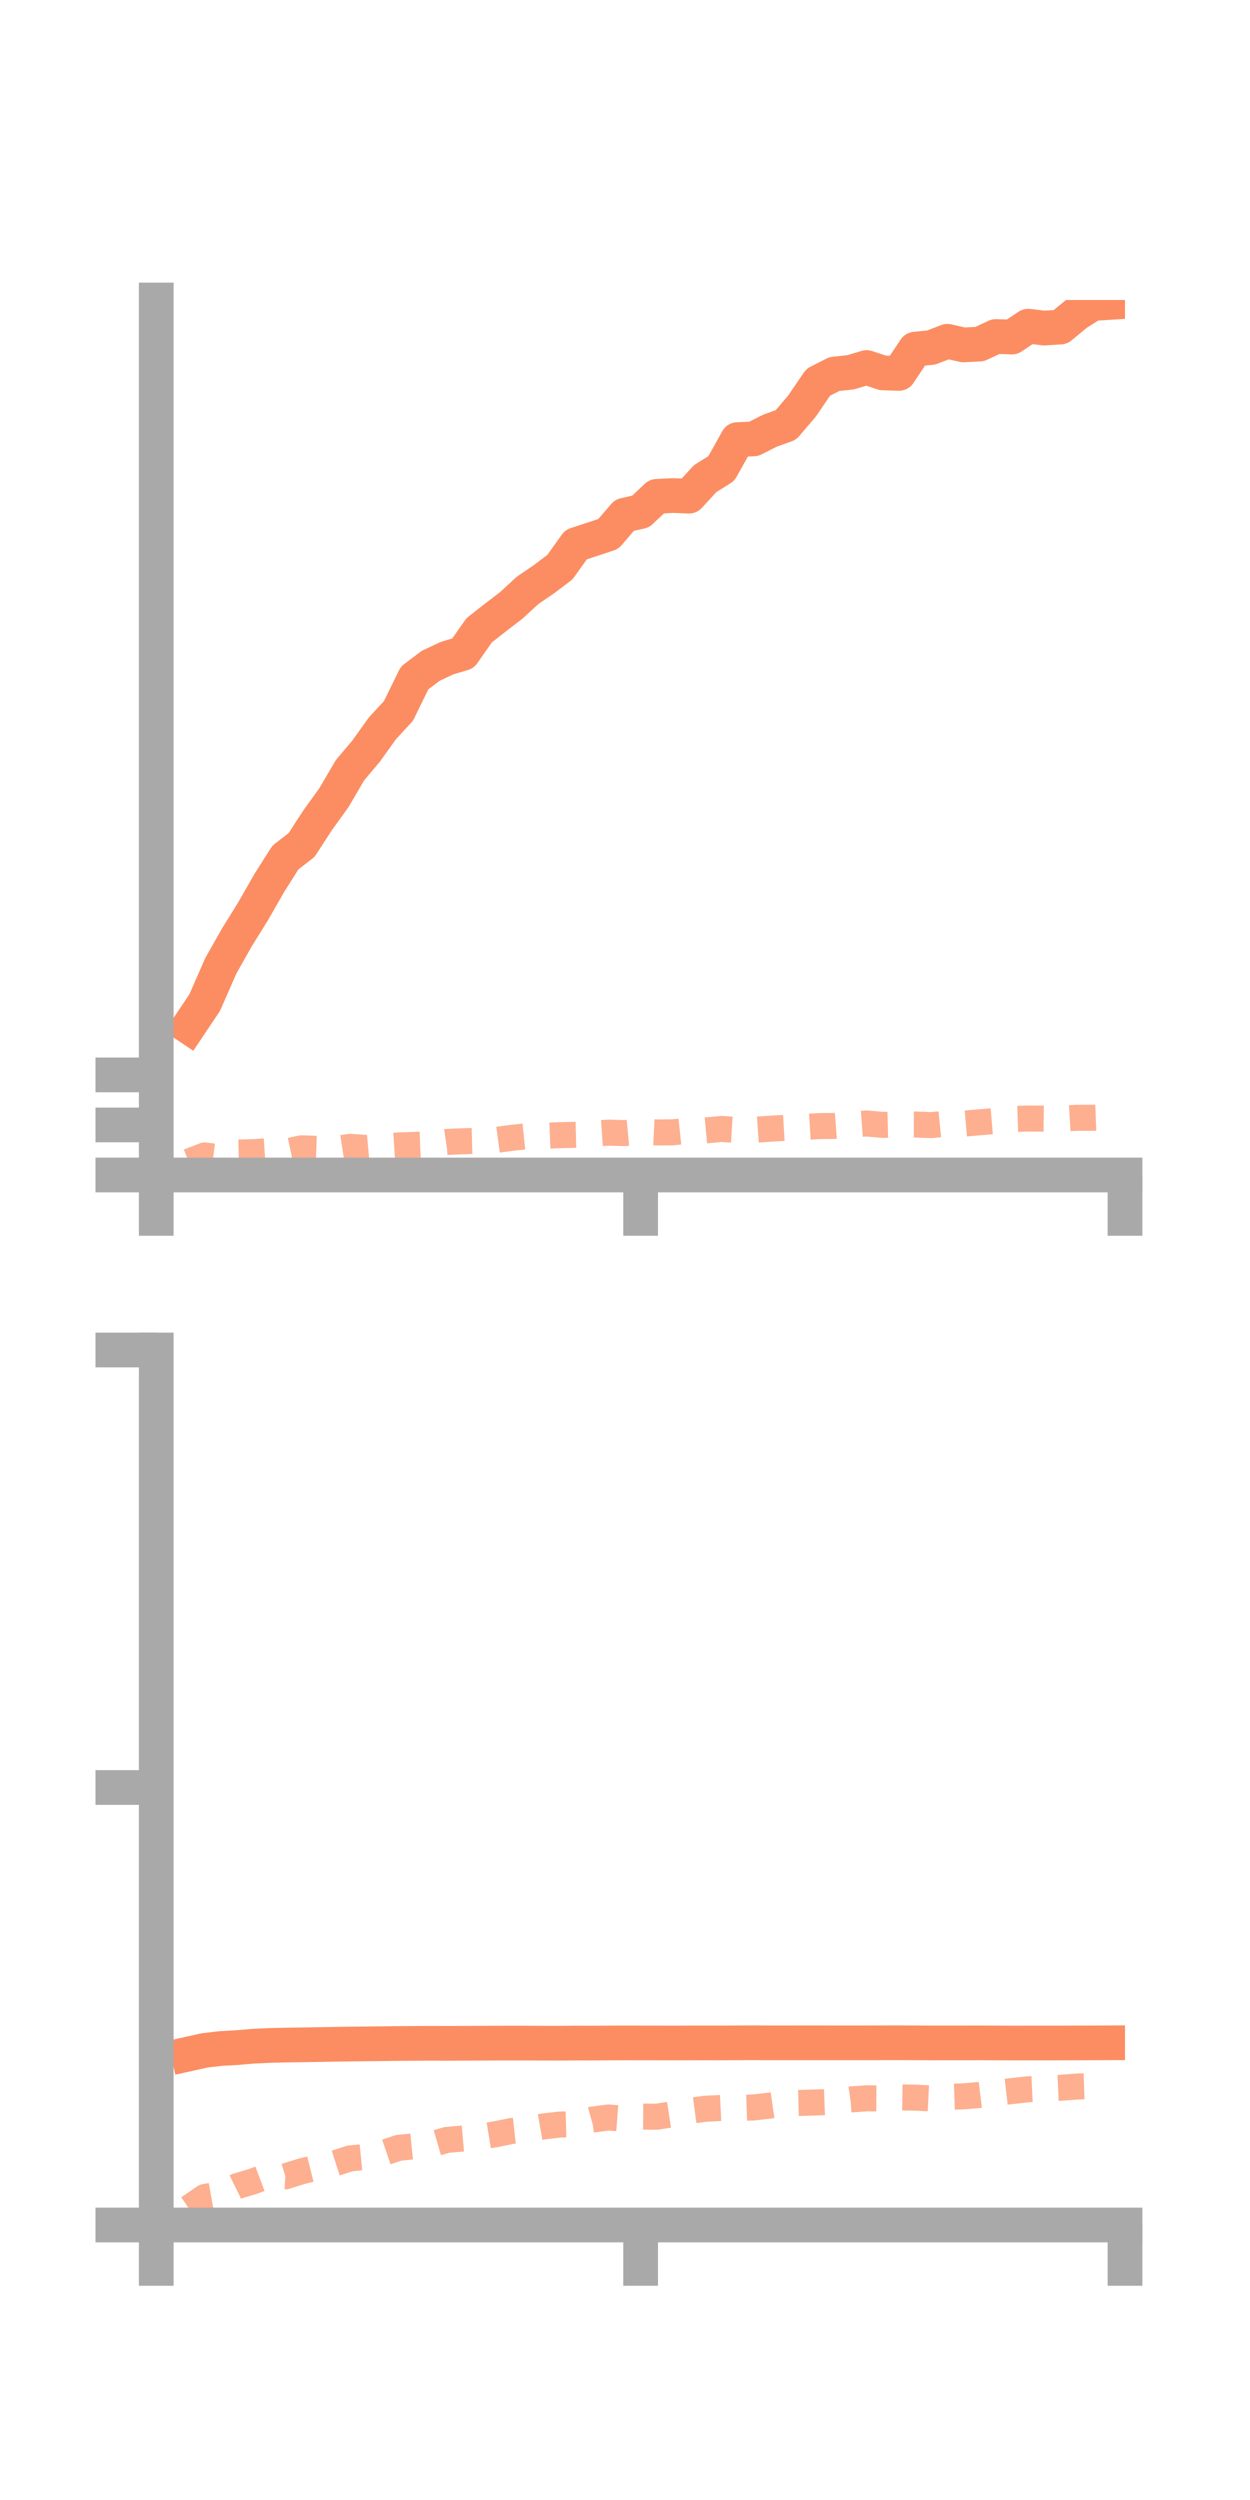 <?xml version="1.0" encoding="utf-8" standalone="no"?>
<!DOCTYPE svg PUBLIC "-//W3C//DTD SVG 1.1//EN"
  "http://www.w3.org/Graphics/SVG/1.1/DTD/svg11.dtd">
<!-- Created with matplotlib (https://matplotlib.org/) -->
<svg height="144pt" version="1.1" viewBox="0 0 72 144" width="72pt" xmlns="http://www.w3.org/2000/svg" xmlns:xlink="http://www.w3.org/1999/xlink">
 <defs>
  <style type="text/css">*{stroke-linecap:butt;stroke-linejoin:round;}</style>
 </defs>
 <g id="figure_1">
  <g id="patch_1">
   <path d="M 0 144 
L 72 144 
L 72 0 
L 0 0 
z
" style="fill:none;"/>
  </g>
  <g id="axes_1">
   <g id="patch_2">
    <path d="M 9 67.68 
L 64.8 67.68 
L 64.8 17.28 
L 9 17.28 
z
" style="fill:none;"/>
   </g>
   <g id="matplotlib.axis_1">
    <g id="xtick_1">
     <g id="line2d_1">
      <defs>
       <path d="M 0 0 
L 0 3.5 
" id="mea389aea77" style="stroke:#a9a9a9;stroke-width:2;"/>
      </defs>
      <g>
       <use style="fill:#a9a9a9;stroke:#a9a9a9;stroke-width:2;" x="9" xlink:href="#mea389aea77" y="67.68"/>
      </g>
     </g>
    </g>
    <g id="xtick_2">
     <g id="line2d_2">
      <g>
       <use style="fill:#a9a9a9;stroke:#a9a9a9;stroke-width:2;" x="36.9" xlink:href="#mea389aea77" y="67.68"/>
      </g>
     </g>
    </g>
    <g id="xtick_3">
     <g id="line2d_3">
      <g>
       <use style="fill:#a9a9a9;stroke:#a9a9a9;stroke-width:2;" x="64.8" xlink:href="#mea389aea77" y="67.68"/>
      </g>
     </g>
    </g>
   </g>
   <g id="matplotlib.axis_2">
    <g id="ytick_1">
     <g id="line2d_4">
      <defs>
       <path d="M 0 0 
L -3.5 0 
" id="mac033d2b95" style="stroke:#a9a9a9;stroke-width:2;"/>
      </defs>
      <g>
       <use style="fill:#a9a9a9;stroke:#a9a9a9;stroke-width:2;" x="9" xlink:href="#mac033d2b95" y="67.68"/>
      </g>
     </g>
    </g>
    <g id="ytick_2">
     <g id="line2d_5">
      <g>
       <use style="fill:#a9a9a9;stroke:#a9a9a9;stroke-width:2;" x="9" xlink:href="#mac033d2b95" y="64.797"/>
      </g>
     </g>
    </g>
    <g id="ytick_3">
     <g id="line2d_6">
      <g>
       <use style="fill:#a9a9a9;stroke:#a9a9a9;stroke-width:2;" x="9" xlink:href="#mac033d2b95" y="61.914"/>
      </g>
     </g>
    </g>
   </g>
   <g id="line2d_7">
    <path clip-path="url(#pc1717cebfe)" d="M 10.86 59.138 
L 11.79 57.75 
L 12.72 55.628 
L 13.65 53.985 
L 14.58 52.486 
L 15.51 50.861 
L 16.44 49.392 
L 17.37 48.673 
L 18.3 47.241 
L 19.23 45.951 
L 20.16 44.365 
L 21.09 43.26 
L 22.02 41.96 
L 22.95 40.952 
L 23.88 39.051 
L 24.81 38.35 
L 25.74 37.912 
L 26.67 37.634 
L 27.6 36.305 
L 28.53 35.575 
L 29.46 34.861 
L 30.39 34.004 
L 31.32 33.371 
L 32.25 32.669 
L 33.18 31.369 
L 34.11 31.065 
L 35.04 30.755 
L 35.97 29.675 
L 36.9 29.465 
L 37.83 28.59 
L 38.76 28.543 
L 39.69 28.578 
L 40.62 27.567 
L 41.55 26.985 
L 42.48 25.319 
L 43.41 25.282 
L 44.34 24.812 
L 45.27 24.476 
L 46.2 23.382 
L 47.13 22.017 
L 48.06 21.545 
L 48.99 21.445 
L 49.92 21.169 
L 50.85 21.479 
L 51.78 21.509 
L 52.71 20.111 
L 53.64 20.017 
L 54.57 19.658 
L 55.5 19.868 
L 56.43 19.819 
L 57.36 19.383 
L 58.29 19.413 
L 59.22 18.789 
L 60.15 18.897 
L 61.08 18.839 
L 62.01 18.071 
L 62.94 17.483 
L 63.87 17.424 
" style="fill:none;stroke:#fc8d62;stroke-linecap:square;stroke-width:2;"/>
   </g>
   <g id="line2d_8">
    <path clip-path="url(#pc1717cebfe)" d="M 10.86 66.911 
L 11.79 66.552 
L 12.72 66.668 
L 13.65 66.389 
L 14.58 66.365 
L 15.51 66.304 
L 16.44 66.342 
L 17.37 66.142 
L 18.3 66.176 
L 19.23 66.199 
L 20.16 66.058 
L 21.09 66.121 
L 22.02 66.036 
L 22.95 65.978 
L 23.88 65.947 
L 24.81 65.911 
L 25.74 65.775 
L 26.67 65.736 
L 27.6 65.713 
L 28.53 65.666 
L 29.46 65.541 
L 30.39 65.445 
L 31.32 65.423 
L 32.25 65.386 
L 33.18 65.364 
L 34.11 65.303 
L 35.04 65.241 
L 35.97 65.268 
L 36.9 65.182 
L 37.83 65.229 
L 38.76 65.222 
L 39.69 65.124 
L 40.62 65.116 
L 41.55 65.029 
L 42.48 65.085 
L 43.41 65.082 
L 44.34 65.016 
L 45.27 64.961 
L 46.2 64.926 
L 47.13 64.866 
L 48.06 64.852 
L 48.99 64.781 
L 49.92 64.712 
L 50.85 64.794 
L 51.78 64.771 
L 52.71 64.772 
L 53.64 64.809 
L 54.57 64.715 
L 55.5 64.726 
L 56.43 64.643 
L 57.36 64.565 
L 58.29 64.457 
L 59.22 64.426 
L 60.15 64.434 
L 61.08 64.44 
L 62.01 64.386 
L 62.94 64.384 
L 63.87 64.349 
" style="fill:none;stroke:#fc8d62;stroke-dasharray:1.5,1.5;stroke-dashoffset:0;stroke-opacity:0.7;stroke-width:1.5;"/>
   </g>
   <g id="patch_3">
    <path d="M 9 67.68 
L 9 17.28 
" style="fill:none;stroke:#a9a9a9;stroke-linecap:square;stroke-linejoin:miter;stroke-width:2;"/>
   </g>
   <g id="patch_4">
    <path d="M 64.8 67.68 
L 64.8 17.28 
" style="fill:none;"/>
   </g>
   <g id="patch_5">
    <path d="M 9 67.68 
L 64.8 67.68 
" style="fill:none;stroke:#a9a9a9;stroke-linecap:square;stroke-linejoin:miter;stroke-width:2;"/>
   </g>
   <g id="patch_6">
    <path d="M 9 17.28 
L 64.8 17.28 
" style="fill:none;"/>
   </g>
  </g>
  <g id="axes_2">
   <g id="patch_7">
    <path d="M 9 128.16 
L 64.8 128.16 
L 64.8 77.76 
L 9 77.76 
z
" style="fill:none;"/>
   </g>
   <g id="matplotlib.axis_3">
    <g id="xtick_4">
     <g id="line2d_9">
      <g>
       <use style="fill:#a9a9a9;stroke:#a9a9a9;stroke-width:2;" x="9" xlink:href="#mea389aea77" y="128.16"/>
      </g>
     </g>
    </g>
    <g id="xtick_5">
     <g id="line2d_10">
      <g>
       <use style="fill:#a9a9a9;stroke:#a9a9a9;stroke-width:2;" x="36.9" xlink:href="#mea389aea77" y="128.16"/>
      </g>
     </g>
    </g>
    <g id="xtick_6">
     <g id="line2d_11">
      <g>
       <use style="fill:#a9a9a9;stroke:#a9a9a9;stroke-width:2;" x="64.8" xlink:href="#mea389aea77" y="128.16"/>
      </g>
     </g>
    </g>
   </g>
   <g id="matplotlib.axis_4">
    <g id="ytick_4">
     <g id="line2d_12">
      <g>
       <use style="fill:#a9a9a9;stroke:#a9a9a9;stroke-width:2;" x="9" xlink:href="#mac033d2b95" y="128.16"/>
      </g>
     </g>
    </g>
    <g id="ytick_5">
     <g id="line2d_13">
      <g>
       <use style="fill:#a9a9a9;stroke:#a9a9a9;stroke-width:2;" x="9" xlink:href="#mac033d2b95" y="102.96"/>
      </g>
     </g>
    </g>
    <g id="ytick_6">
     <g id="line2d_14">
      <g>
       <use style="fill:#a9a9a9;stroke:#a9a9a9;stroke-width:2;" x="9" xlink:href="#mac033d2b95" y="77.76"/>
      </g>
     </g>
    </g>
   </g>
   <g id="line2d_15">
    <path clip-path="url(#pc76c158d42)" d="M 10.86 118.309 
L 11.79 118.102 
L 12.72 117.994 
L 13.65 117.942 
L 14.58 117.862 
L 15.51 117.819 
L 16.44 117.796 
L 17.37 117.784 
L 18.3 117.768 
L 19.23 117.752 
L 20.16 117.737 
L 21.09 117.727 
L 22.02 117.716 
L 22.95 117.705 
L 23.88 117.699 
L 24.81 117.694 
L 25.74 117.697 
L 26.67 117.693 
L 27.6 117.689 
L 28.53 117.684 
L 29.46 117.682 
L 30.39 117.683 
L 31.32 117.687 
L 32.25 117.689 
L 33.18 117.68 
L 34.11 117.682 
L 35.04 117.676 
L 35.97 117.672 
L 36.9 117.674 
L 37.83 117.674 
L 38.76 117.676 
L 39.69 117.674 
L 40.62 117.672 
L 41.55 117.673 
L 42.48 117.668 
L 43.41 117.664 
L 44.34 117.669 
L 45.27 117.669 
L 46.2 117.667 
L 47.13 117.667 
L 48.06 117.669 
L 48.99 117.668 
L 49.92 117.668 
L 50.85 117.666 
L 51.78 117.664 
L 52.71 117.668 
L 53.64 117.673 
L 54.57 117.672 
L 55.5 117.672 
L 56.43 117.67 
L 57.36 117.674 
L 58.29 117.678 
L 59.22 117.677 
L 60.15 117.677 
L 61.08 117.676 
L 62.01 117.673 
L 62.94 117.671 
L 63.87 117.666 
" style="fill:none;stroke:#fc8d62;stroke-linecap:square;stroke-width:2;"/>
   </g>
   <g id="line2d_16">
    <path clip-path="url(#pc76c158d42)" d="M 10.86 127.183 
L 11.79 126.548 
L 12.72 126.382 
L 13.65 125.924 
L 14.58 125.647 
L 15.51 125.296 
L 16.44 125.356 
L 17.37 125.068 
L 18.3 124.838 
L 19.23 124.626 
L 20.16 124.326 
L 21.09 124.236 
L 22.02 124.036 
L 22.95 123.717 
L 23.88 123.624 
L 24.81 123.531 
L 25.74 123.258 
L 26.67 123.178 
L 27.6 123.088 
L 28.53 122.937 
L 29.46 122.746 
L 30.39 122.644 
L 31.32 122.481 
L 32.25 122.375 
L 33.18 122.351 
L 34.11 122.09 
L 35.04 121.968 
L 35.97 122.039 
L 36.9 121.916 
L 37.83 121.921 
L 38.76 121.778 
L 39.69 121.589 
L 40.62 121.465 
L 41.55 121.418 
L 42.48 121.419 
L 43.41 121.39 
L 44.34 121.282 
L 45.27 121.149 
L 46.2 121.126 
L 47.13 121.097 
L 48.06 121.061 
L 48.99 120.928 
L 49.92 120.863 
L 50.85 120.866 
L 51.78 120.809 
L 52.71 120.824 
L 53.64 120.87 
L 54.57 120.781 
L 55.5 120.75 
L 56.43 120.671 
L 57.36 120.555 
L 58.29 120.446 
L 59.22 120.342 
L 60.15 120.3 
L 61.08 120.258 
L 62.01 120.187 
L 62.94 120.155 
L 63.87 120.09 
" style="fill:none;stroke:#fc8d62;stroke-dasharray:1.5,1.5;stroke-dashoffset:0;stroke-opacity:0.7;stroke-width:1.5;"/>
   </g>
   <g id="patch_8">
    <path d="M 9 128.16 
L 9 77.76 
" style="fill:none;stroke:#a9a9a9;stroke-linecap:square;stroke-linejoin:miter;stroke-width:2;"/>
   </g>
   <g id="patch_9">
    <path d="M 64.8 128.16 
L 64.8 77.76 
" style="fill:none;"/>
   </g>
   <g id="patch_10">
    <path d="M 9 128.16 
L 64.8 128.16 
" style="fill:none;stroke:#a9a9a9;stroke-linecap:square;stroke-linejoin:miter;stroke-width:2;"/>
   </g>
   <g id="patch_11">
    <path d="M 9 77.76 
L 64.8 77.76 
" style="fill:none;"/>
   </g>
  </g>
 </g>
 <defs>
  <clipPath id="pc1717cebfe">
   <rect height="50.4" width="55.8" x="9" y="17.28"/>
  </clipPath>
  <clipPath id="pc76c158d42">
   <rect height="50.4" width="55.8" x="9" y="77.76"/>
  </clipPath>
 </defs>
</svg>
